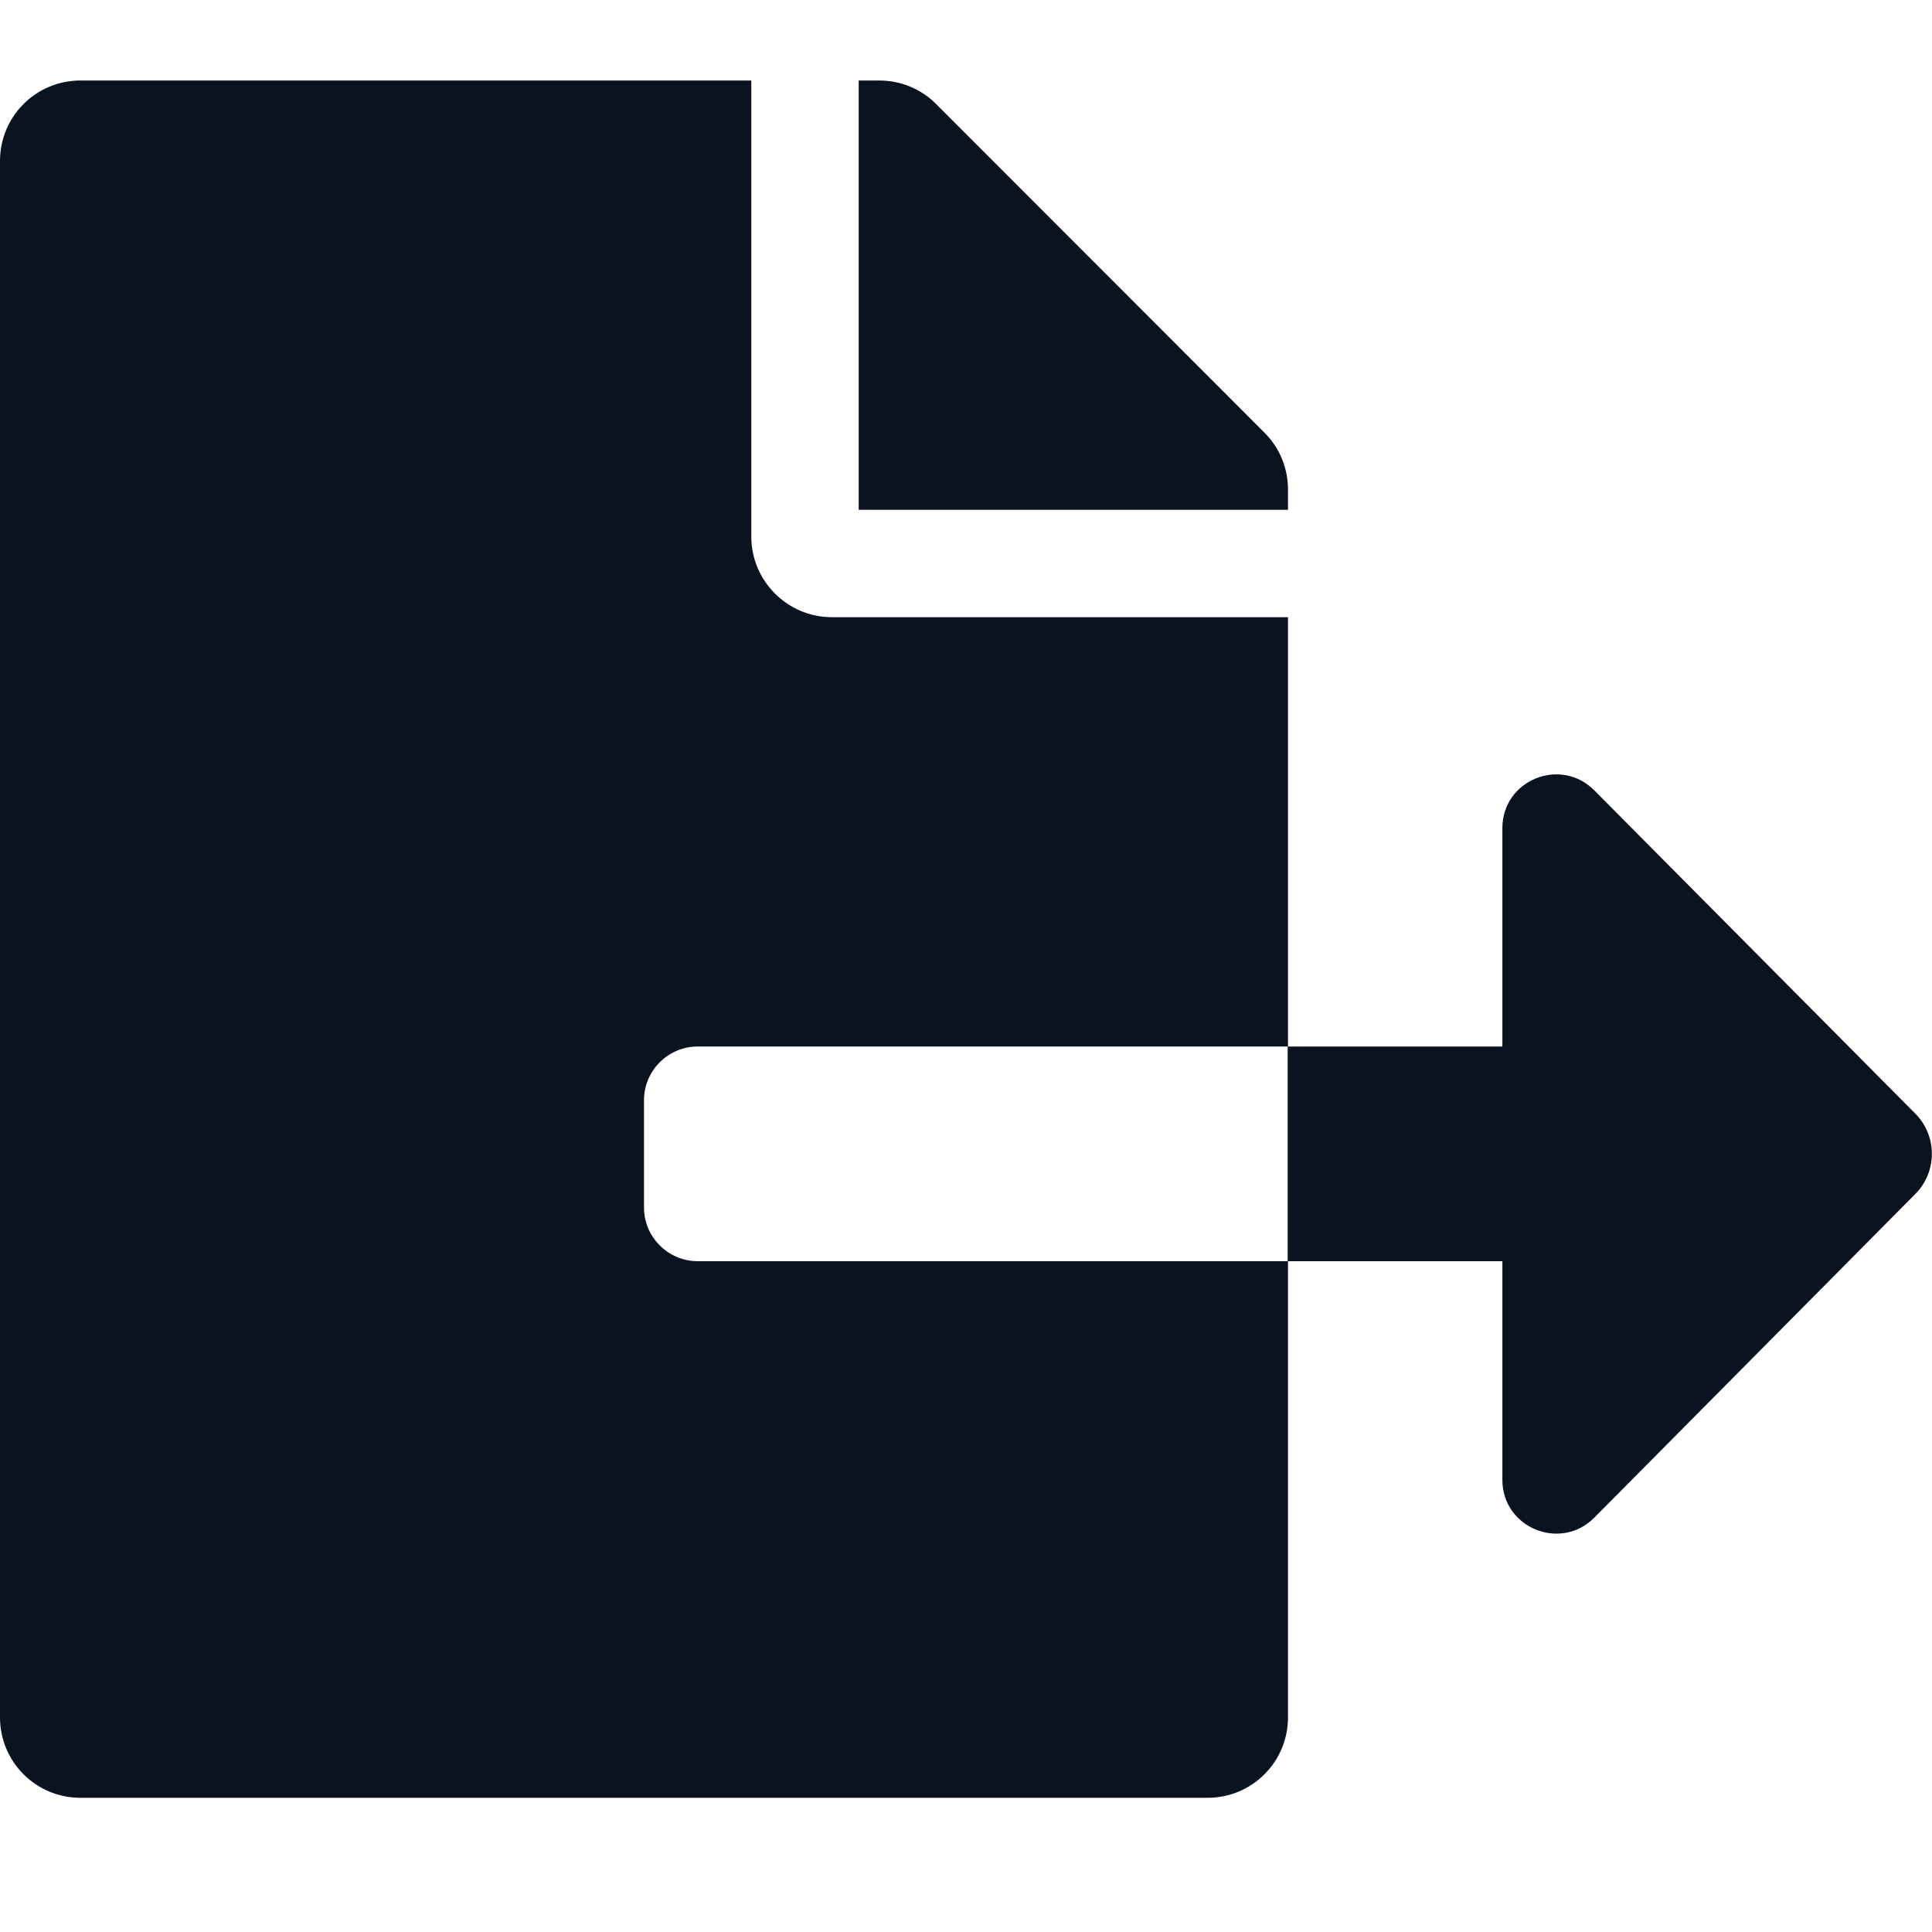 <svg width="24" height="24" viewBox="0 0 24 24" fill="none" xmlns="http://www.w3.org/2000/svg">
<g clip-path="url(#clip0_5191_21152)">
<path d="M16 6.079C16 5.817 15.896 5.562 15.708 5.375L11.629 1.292C11.442 1.104 11.188 1 10.921 1H10.667V6.333H16V6.079ZM23.792 13.833L19.804 9.817C19.383 9.396 18.663 9.692 18.663 10.287V13H15.996V15.667H18.663V18.383C18.663 18.979 19.383 19.275 19.804 18.854L23.792 14.833C24.067 14.558 24.067 14.108 23.792 13.833ZM8 15V13.667C8 13.3 8.3 13 8.667 13H16V7.667H10.333C9.783 7.667 9.333 7.217 9.333 6.667V1H1C0.446 1 0 1.446 0 2V21.333C0 21.887 0.446 22.333 1 22.333H15C15.554 22.333 16 21.887 16 21.333V15.667H8.667C8.3 15.667 8 15.367 8 15Z" fill="#0B1320"/>
</g>
<defs>
<clipPath id="clip0_5191_21152">
<rect width="23.998" height="24" fill="white"/>
</clipPath>
</defs>
</svg>
